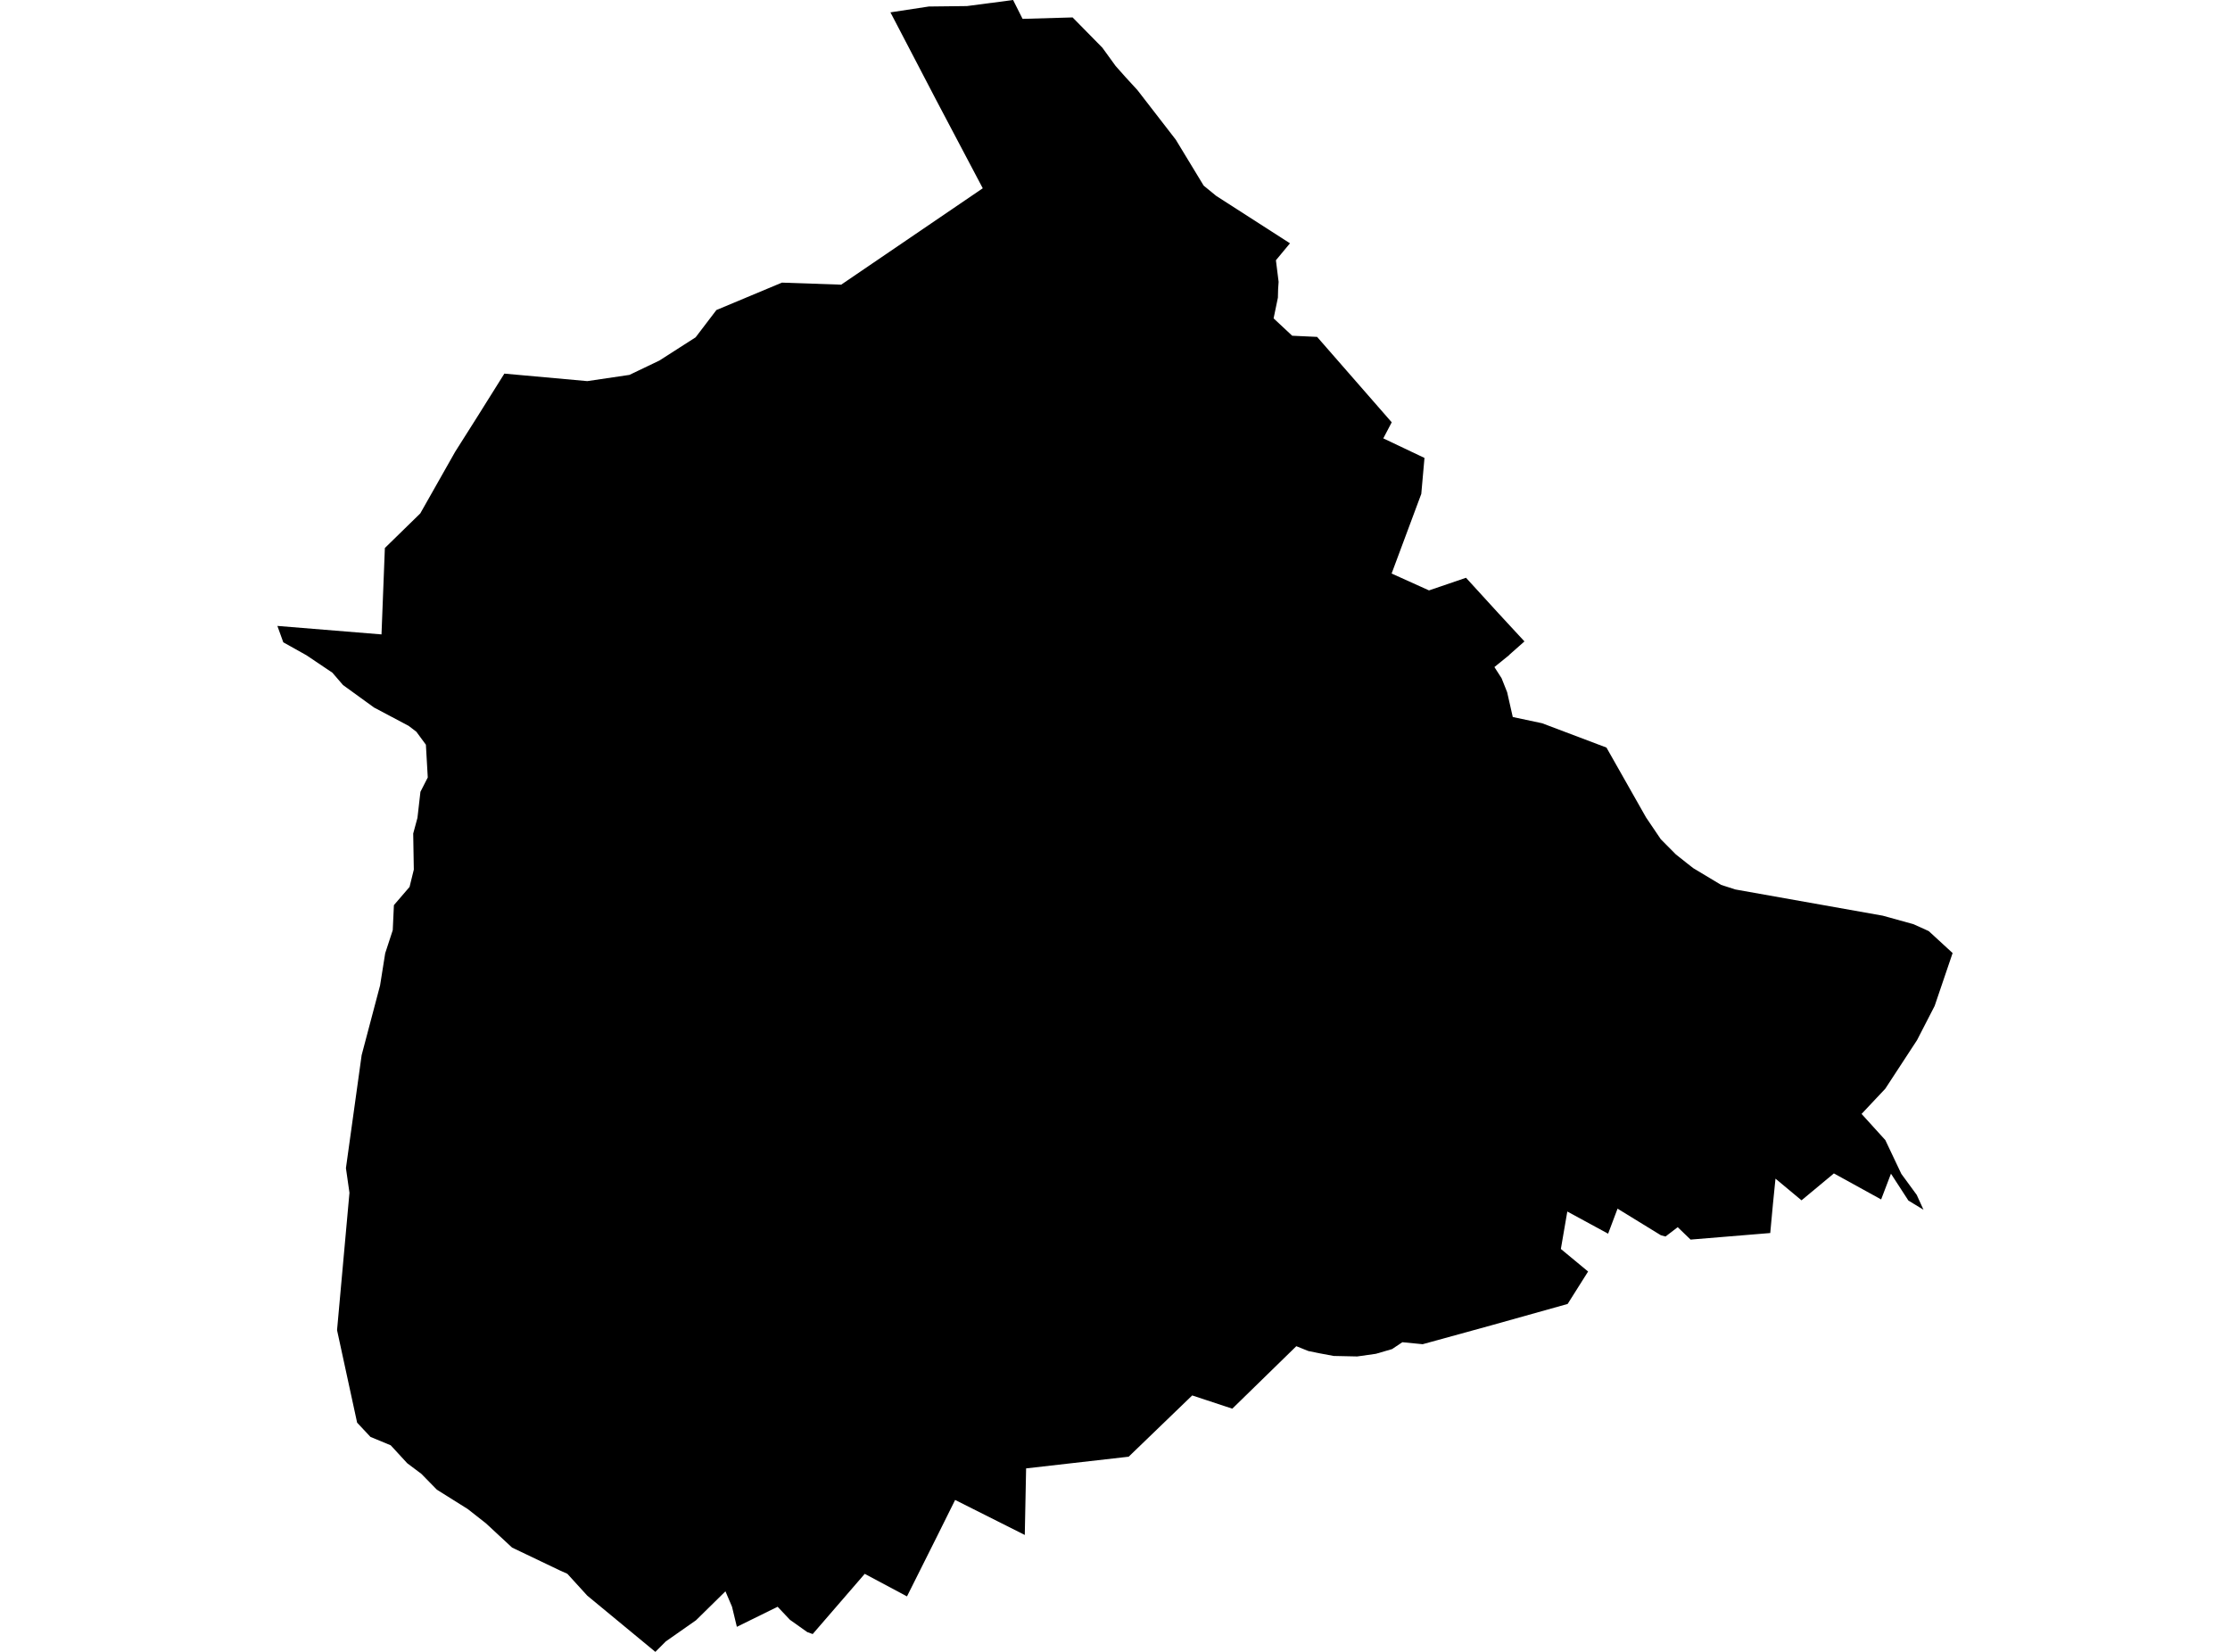 <?xml version='1.0'?>
<svg  baseProfile = 'tiny' width = '540' height = '400' stroke-linecap = 'round' stroke-linejoin = 'round' version='1.1' xmlns='http://www.w3.org/2000/svg'>
<path id='4910701001' title='4910701001'  d='M 259.731 4.22 266.942 11.551 270.147 15.971 272.564 18.695 275.435 21.82 284.729 33.839 291.473 44.949 294.504 47.433 312.372 58.917 308.966 63.017 309.621 68.251 309.501 69.974 309.447 72.084 308.406 77.092 312.906 81.298 318.942 81.578 337.009 102.263 334.966 106.149 344.942 110.89 344.167 119.597 336.983 138.88 346.037 142.966 354.997 139.908 362.876 148.534 369.152 155.318 365.6 158.456 365.386 158.683 361.874 161.528 363.61 164.225 364.959 167.617 366.321 173.626 373.425 175.135 389.009 181.024 398.597 197.944 402.163 203.218 405.795 206.877 408.359 208.92 410.055 210.242 416.772 214.275 420.217 215.384 455.898 221.727 463.363 223.796 467.049 225.466 472.831 230.781 468.478 243.587 464.218 251.866 456.526 263.631 450.784 269.734 456.539 276.077 460.412 284.249 464.138 289.337 465.78 292.943 462.121 290.712 457.901 284.209 455.524 290.445 444.08 284.142 436.242 290.659 429.939 285.411 429.324 291.54 428.67 298.578 409.374 300.167 406.262 297.162 403.311 299.419 402.176 299.112 391.693 292.675 389.41 298.738 379.528 293.37 377.966 302.437 384.562 307.899 379.608 315.751 361.207 320.905 344.501 325.499 339.587 325.018 337.076 326.688 333.177 327.823 328.65 328.464 322.961 328.343 319.529 327.702 316.832 327.155 313.907 325.98 298.404 341.11 288.695 337.905 273.312 352.741 248.474 355.572 248.153 371.69 231.287 363.21 226.934 371.97 219.629 386.566 209.4 381.104 196.794 395.687 195.472 395.206 191.293 392.241 188.301 389.077 178.433 393.937 177.258 389.063 175.669 385.338 168.538 392.348 161.233 397.463 158.696 400 142.204 386.379 137.383 381.091 135.594 380.29 124.003 374.748 117.686 368.886 113.266 365.414 105.788 360.726 102.036 356.894 98.604 354.317 94.611 349.977 89.71 347.947 86.479 344.502 81.618 322.094 84.622 288.83 83.768 282.86 87.574 255.498 92.034 238.633 93.276 230.834 95.105 225.239 95.386 219.176 99.178 214.769 99.231 214.542 100.206 210.576 100.059 201.843 101.088 198.037 101.809 191.734 103.585 188.262 103.131 180.33 100.821 177.192 98.951 175.763 90.578 171.329 83.073 165.894 80.483 162.89 74.206 158.67 68.598 155.532 67.169 151.566 92.381 153.622 93.196 132.697 101.769 124.324 110.222 109.394 115.496 101.062 122.133 90.472 142.217 92.288 152.42 90.779 159.671 87.307 168.444 81.685 173.479 75.075 189.343 68.438 203.698 68.932 237.978 45.59 226.84 24.491 215.623 2.991 224.918 1.576 234.145 1.469 244.748 0.08 245.322 0 247.619 4.567 259.731 4.22 Z' />
</svg>